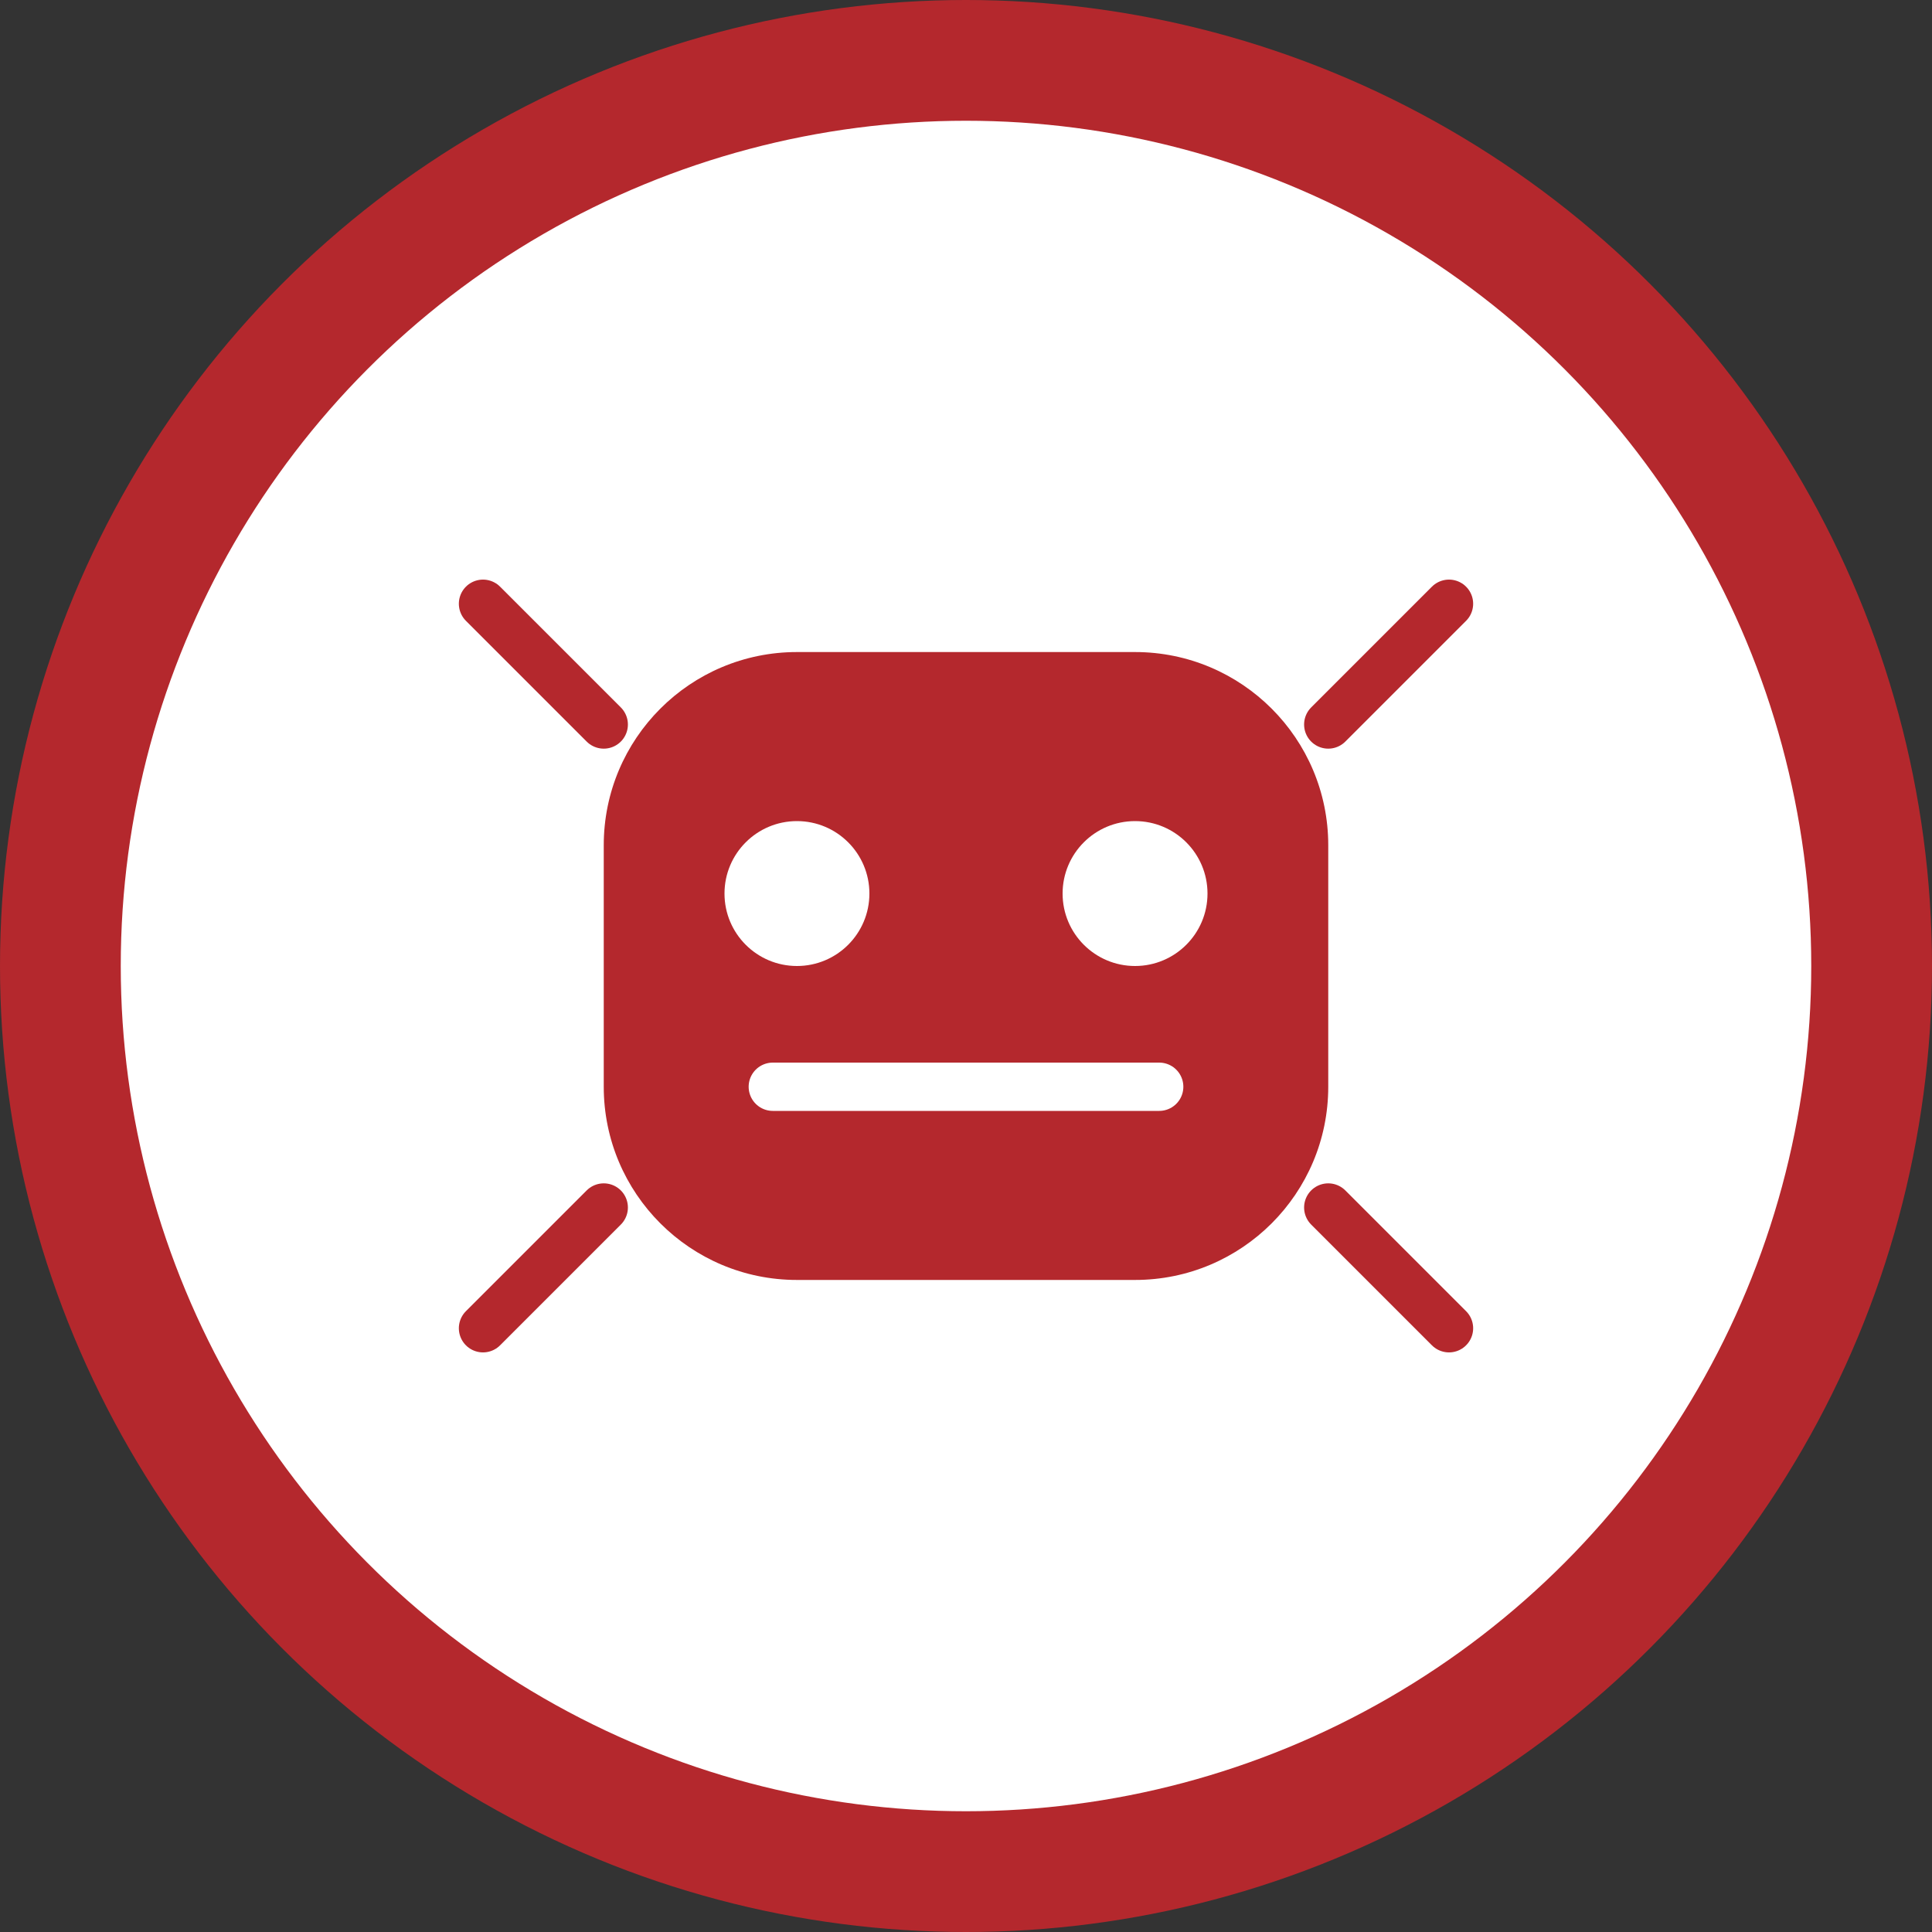 <svg width="80" height="80" viewBox="0 0 80 80" fill="none" xmlns="http://www.w3.org/2000/svg">
  <rect x="0" y="0" width="80" height="80" fill="#333333" stroke="none"/>
  <circle cx="40" cy="40" r="40" fill="#b4282d"/>
  <circle cx="40" cy="40" r="35" fill="#fff"/>
  <path d="M25 35C25 30.582 28.582 27 33 27H47C51.418 27 55 30.582 55 35V45C55 49.418 51.418 53 47 53H33C28.582 53 25 49.418 25 45V35Z" fill="#b4282d"/>
  <circle cx="33" cy="37" r="3" fill="#fff"/>
  <circle cx="47" cy="37" r="3" fill="#fff"/>
  <path d="M32 45H48" stroke="#fff" stroke-width="2" stroke-linecap="round"/>
  <path d="M20 25L25 30M60 25L55 30M20 55L25 50M60 55L55 50" stroke="#b4282d" stroke-width="2" stroke-linecap="round"/>
</svg>